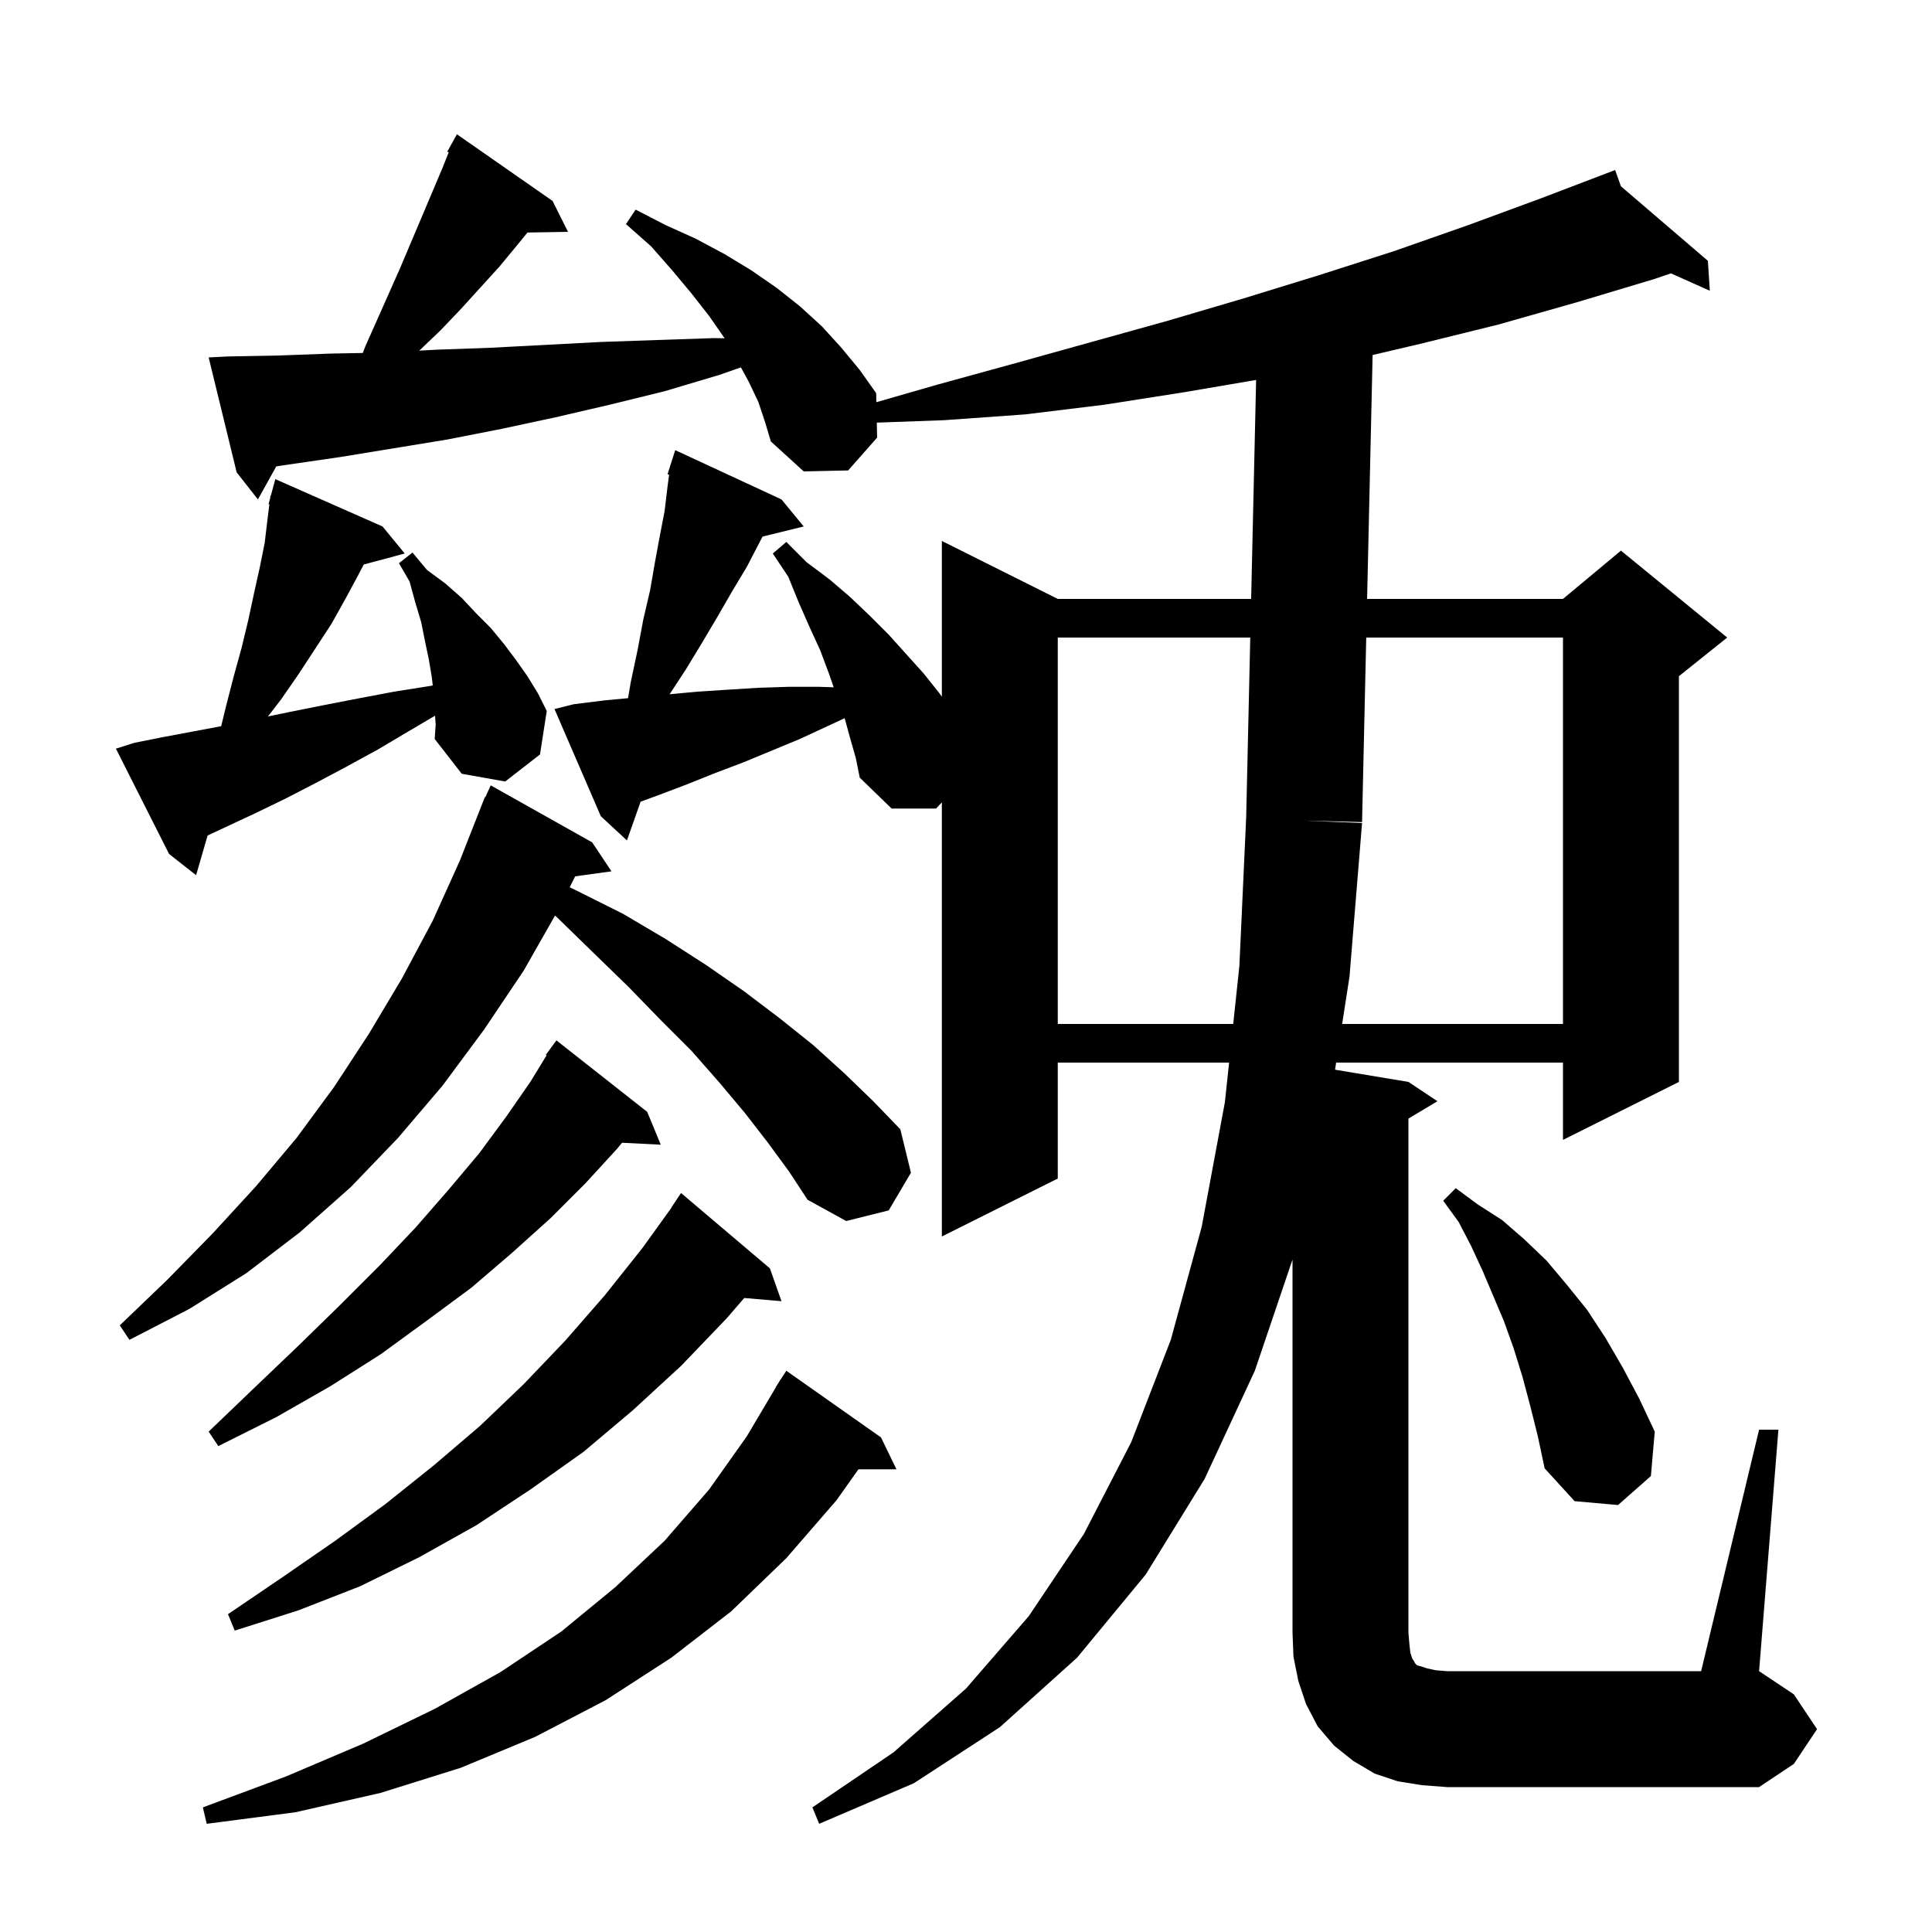 <svg xmlns="http://www.w3.org/2000/svg" xmlns:xlink="http://www.w3.org/1999/xlink" version="1.1" baseProfile="full" viewBox="0 0 200 200" width="200" height="200">
<g fill="black">
<path d="M 91.2 148.8 L 92.8 152.1 L 88.865 152.1 L 86.6 155.3 L 81.4 161.3 L 75.7 166.8 L 69.5 171.6 L 62.7 176.0 L 55.4 179.8 L 47.7 183.0 L 39.4 185.6 L 30.6 187.6 L 21.4 188.8 L 21.0 187.1 L 29.6 183.9 L 37.6 180.5 L 45.0 176.9 L 51.8 173.1 L 58.1 168.9 L 63.7 164.3 L 68.8 159.5 L 73.4 154.2 L 77.3 148.7 L 80.32 143.609 L 80.3 143.6 L 80.606 143.128 L 80.8 142.8 L 80.813 142.807 L 81.4 141.9 Z M 182.1 148.0 L 184.1 148.0 L 182.1 173.0 L 185.7 175.4 L 188.1 179.0 L 185.7 182.6 L 182.1 185.0 L 149.8 185.0 L 147.2 184.8 L 144.7 184.4 L 142.3 183.6 L 140.1 182.3 L 138.1 180.7 L 136.4 178.7 L 135.2 176.4 L 134.4 174.0 L 133.9 171.5 L 133.8 169.0 L 133.8 130.386 L 129.9 141.9 L 124.7 153.1 L 118.6 163.0 L 111.5 171.6 L 103.5 178.8 L 94.6 184.6 L 84.8 188.8 L 84.1 187.1 L 92.5 181.4 L 100.0 174.8 L 106.5 167.3 L 112.2 158.8 L 117.1 149.3 L 121.2 138.7 L 124.4 127.0 L 126.8 114.1 L 127.236 110.0 L 109.5 110.0 L 109.5 122.0 L 97.5 128.0 L 97.5 83.061 L 96.9 83.7 L 92.3 83.7 L 89.0 80.5 L 88.6 78.5 L 88.0 76.4 L 87.44 74.346 L 82.8 76.5 L 77.0 78.9 L 74.1 80.0 L 71.1 81.2 L 68.2 82.3 L 66.315 82.991 L 64.9 87.0 L 62.2 84.5 L 57.4 73.4 L 59.4 72.9 L 62.6 72.5 L 65.013 72.274 L 65.3 70.6 L 66.0 67.3 L 66.6 64.1 L 67.3 61.1 L 67.8 58.2 L 68.3 55.5 L 68.8 52.9 L 69.1 50.4 L 69.265 49.136 L 69.1 49.1 L 69.386 48.206 L 69.4 48.1 L 69.418 48.106 L 69.9 46.6 L 80.9 51.7 L 83.2 54.5 L 78.941 55.546 L 78.6 56.2 L 77.3 58.7 L 75.8 61.2 L 74.3 63.8 L 72.7 66.5 L 71.0 69.3 L 69.316 71.87 L 72.2 71.6 L 75.3 71.4 L 78.5 71.2 L 81.6 71.1 L 84.8 71.1 L 86.304 71.149 L 85.8 69.7 L 84.9 67.3 L 83.8 64.9 L 82.7 62.4 L 81.6 59.7 L 80.0 57.3 L 81.4 56.1 L 83.5 58.2 L 85.9 60.0 L 88.0 61.8 L 90.1 63.8 L 92.0 65.7 L 95.6 69.7 L 97.2 71.7 L 97.5 72.12 L 97.5 56.0 L 109.5 62.0 L 129.518 62.0 L 130.033 39.331 L 122.6 40.6 L 114.3 41.9 L 106.1 42.9 L 97.7 43.5 L 90.766 43.751 L 90.8 45.3 L 87.8 48.7 L 83.2 48.8 L 79.8 45.7 L 79.2 43.7 L 78.5 41.6 L 77.5 39.5 L 76.698 38.029 L 74.5 38.8 L 68.8 40.5 L 63.1 41.9 L 57.5 43.2 L 51.9 44.4 L 46.3 45.5 L 35.3 47.3 L 29.8 48.1 L 28.599 48.281 L 26.7 51.7 L 24.5 48.9 L 21.6 37.0 L 23.6 36.9 L 28.9 36.8 L 34.3 36.6 L 37.557 36.54 L 37.8 35.9 L 41.4 27.8 L 45.8 17.4 L 46.452 15.771 L 46.3 15.7 L 47.3 13.9 L 57.2 20.8 L 58.8 24.0 L 54.604 24.072 L 53.6 25.3 L 51.7 27.6 L 47.7 32.0 L 45.6 34.2 L 43.402 36.298 L 45.2 36.2 L 50.8 36.0 L 62.2 35.4 L 68.0 35.2 L 73.9 35.0 L 75.01 35.019 L 75.0 35.0 L 73.4 32.7 L 71.6 30.4 L 69.6 28.0 L 67.4 25.5 L 64.8 23.2 L 65.8 21.7 L 68.9 23.3 L 72.0 24.7 L 75.0 26.3 L 77.8 28.0 L 80.4 29.8 L 82.8 31.7 L 85.1 33.8 L 87.1 36.0 L 89.0 38.3 L 90.7 40.7 L 90.72 41.634 L 97.1 39.8 L 105.1 37.6 L 120.9 33.2 L 128.7 30.9 L 136.5 28.5 L 144.3 26.0 L 152.0 23.3 L 159.6 20.5 L 167.2 17.6 L 167.795 19.282 L 176.8 27.0 L 177.0 30.1 L 172.975 28.298 L 171.2 28.9 L 163.2 31.3 L 155.1 33.6 L 147.0 35.6 L 142.093 36.751 L 141.522 62.0 L 161.8 62.0 L 167.8 57.0 L 178.8 66.0 L 173.8 70.0 L 173.8 112.0 L 161.8 118.0 L 161.8 110.0 L 138.317 110.0 L 138.203 110.734 L 145.8 112.0 L 148.8 114.0 L 145.8 115.8 L 145.8 169.0 L 145.9 170.2 L 146.0 171.1 L 146.2 171.7 L 146.4 172.0 L 146.5 172.2 L 146.7 172.4 L 147.1 172.5 L 147.7 172.7 L 148.6 172.9 L 149.8 173.0 L 176.1 173.0 Z M 79.7 131.3 L 80.9 134.7 L 77.045 134.368 L 75.2 136.5 L 70.5 141.4 L 65.5 146.0 L 60.4 150.3 L 54.9 154.2 L 49.3 157.9 L 43.4 161.2 L 37.3 164.2 L 30.9 166.7 L 24.3 168.8 L 23.6 167.1 L 29.2 163.3 L 34.7 159.5 L 39.9 155.7 L 44.9 151.7 L 49.7 147.6 L 54.2 143.3 L 58.5 138.8 L 62.6 134.1 L 66.5 129.2 L 69.517 125.01 L 69.5 125.0 L 70.5 123.5 Z M 158.4 145.5 L 157.6 142.5 L 156.7 139.6 L 155.7 136.8 L 153.5 131.6 L 152.3 129.0 L 151.0 126.5 L 149.4 124.3 L 150.7 123.0 L 153.0 124.7 L 155.5 126.3 L 157.8 128.3 L 160.1 130.5 L 162.2 133.0 L 164.3 135.6 L 166.2 138.5 L 168.0 141.6 L 169.7 144.8 L 171.3 148.2 L 170.9 152.8 L 167.5 155.8 L 163.0 155.4 L 159.9 152.0 L 159.2 148.7 Z M 67.0 115.1 L 68.4 118.5 L 64.393 118.296 L 63.9 118.9 L 60.6 122.5 L 57.0 126.1 L 53.0 129.7 L 48.8 133.3 L 44.2 136.7 L 39.4 140.2 L 34.2 143.5 L 28.6 146.7 L 22.6 149.7 L 21.6 148.2 L 26.4 143.6 L 30.9 139.3 L 35.2 135.1 L 39.3 131.0 L 43.0 127.1 L 46.4 123.2 L 49.6 119.4 L 52.4 115.6 L 54.9 112.0 L 56.583 109.246 L 56.5 109.2 L 57.6 107.7 Z M 79.5 118.3 L 77.1 115.2 L 74.5 112.1 L 71.6 108.8 L 68.4 105.6 L 65.1 102.2 L 61.5 98.7 L 57.7 95.0 L 57.458 94.776 L 54.2 100.5 L 50.1 106.6 L 45.8 112.4 L 41.2 117.8 L 36.3 122.9 L 31.0 127.6 L 25.5 131.8 L 19.6 135.5 L 13.4 138.7 L 12.4 137.2 L 17.3 132.5 L 22.0 127.7 L 26.5 122.8 L 30.7 117.8 L 34.6 112.5 L 38.2 107.0 L 41.6 101.3 L 44.8 95.3 L 47.6 89.1 L 49.805 83.502 L 49.8 83.5 L 49.845 83.4 L 50.2 82.5 L 50.246 82.519 L 50.8 81.3 L 61.3 87.2 L 63.3 90.2 L 59.541 90.719 L 58.974 91.852 L 59.7 92.2 L 64.5 94.6 L 68.9 97.2 L 73.1 99.9 L 77.0 102.6 L 80.7 105.4 L 84.2 108.2 L 87.4 111.1 L 90.4 114.0 L 93.2 116.9 L 94.3 121.4 L 92.0 125.3 L 87.6 126.4 L 83.6 124.2 L 81.7 121.3 Z M 109.5 66.0 L 109.5 106.0 L 127.662 106.0 L 128.3 100.0 L 129.0 84.7 L 129.002 84.7 L 129.427 66.0 Z M 141.432 66.0 L 141.0 85.1 L 135.0 84.95 L 141.0 85.2 L 139.7 101.1 L 138.939 106.0 L 161.8 106.0 L 161.8 66.0 Z M 45.039 74.089 L 42.3 75.7 L 39.1 77.6 L 35.8 79.4 L 32.6 81.1 L 29.5 82.7 L 26.4 84.2 L 21.491 86.491 L 20.3 90.6 L 17.5 88.4 L 12.0 77.5 L 13.9 76.9 L 16.9 76.3 L 22.897 75.176 L 23.4 73.1 L 24.2 70.0 L 25.0 67.1 L 25.7 64.2 L 26.3 61.4 L 26.9 58.7 L 27.4 56.2 L 27.7 53.7 L 27.885 52.217 L 27.8 52.2 L 27.963 51.593 L 28.0 51.3 L 28.039 51.311 L 28.5 49.6 L 39.6 54.5 L 41.9 57.3 L 37.652 58.438 L 37.1 59.5 L 35.7 62.1 L 34.3 64.6 L 30.9 69.8 L 29.1 72.4 L 27.742 74.165 L 30.0 73.7 L 33.5 73.0 L 37.1 72.3 L 40.8 71.6 L 44.6 71.0 L 44.8 70.954 L 44.7 70.1 L 44.4 68.3 L 44.0 66.4 L 43.6 64.4 L 43.0 62.4 L 42.4 60.2 L 41.3 58.3 L 42.7 57.2 L 44.2 59.0 L 46.1 60.4 L 47.8 61.9 L 49.3 63.5 L 50.8 65.0 L 52.2 66.7 L 53.4 68.3 L 54.6 70.0 L 55.7 71.8 L 56.6 73.6 L 55.9 78.1 L 52.3 80.9 L 47.8 80.1 L 45.0 76.5 L 45.1 75.0 Z " />
</g>
</svg>
